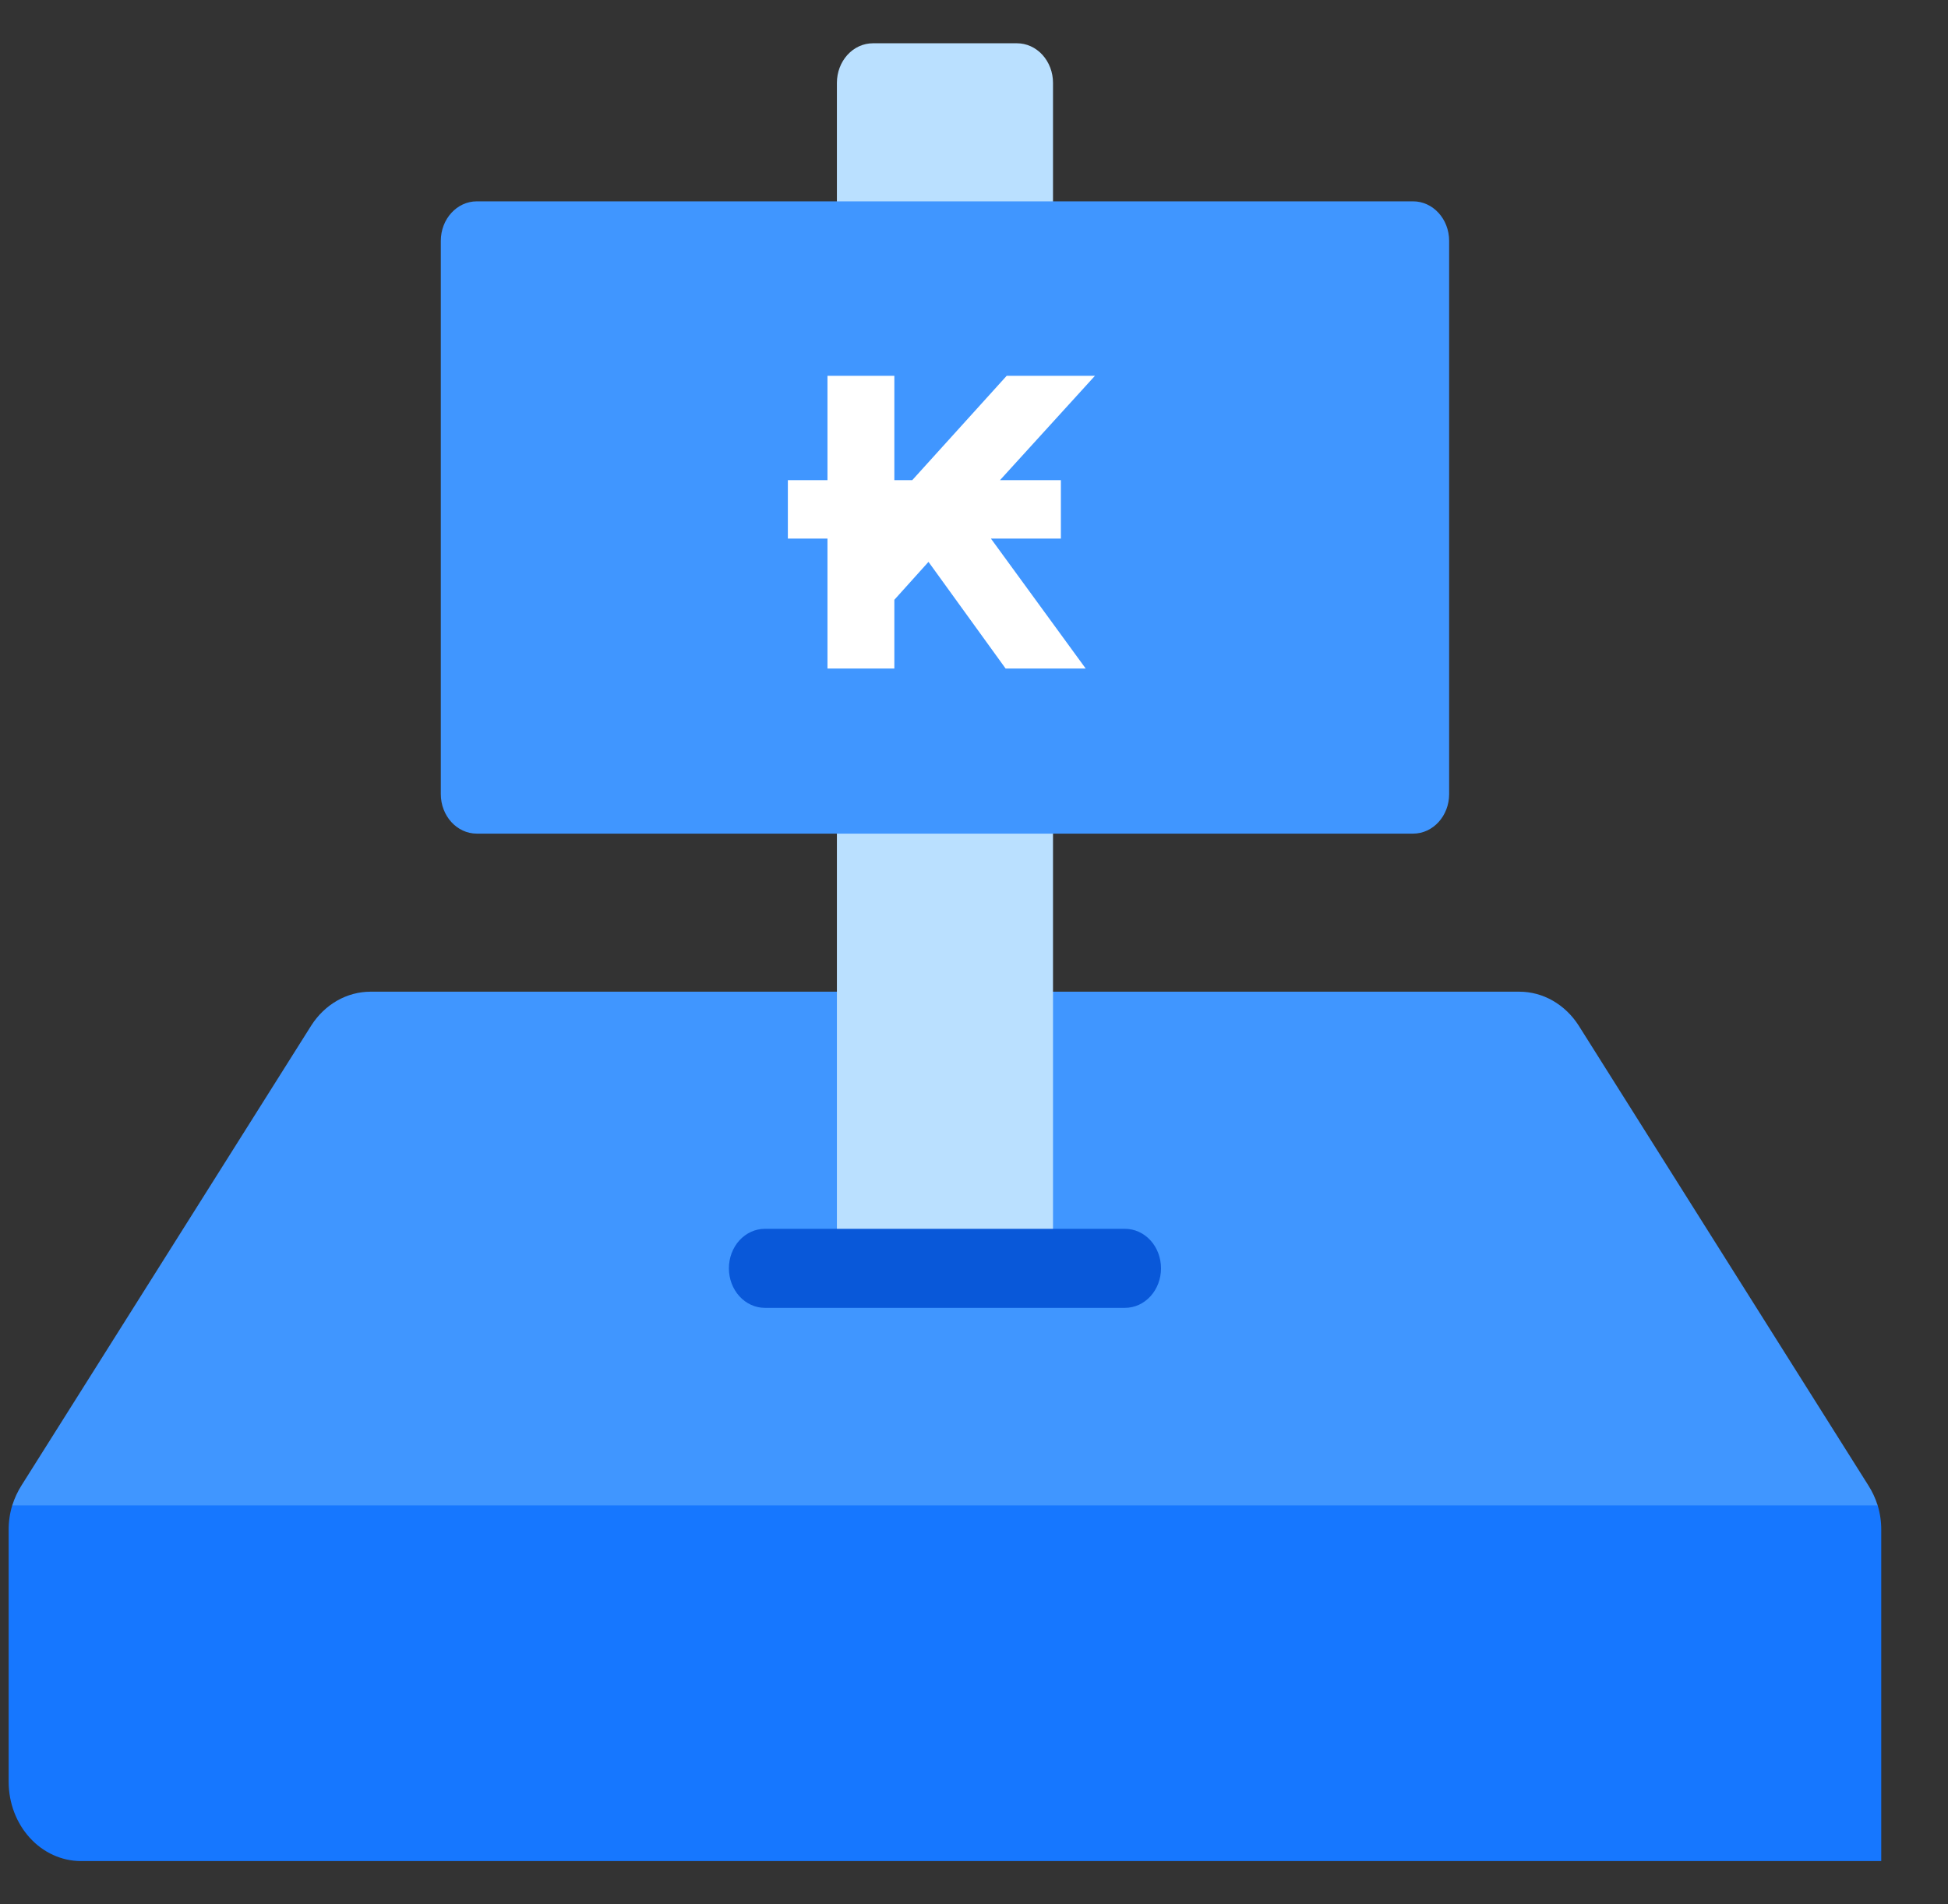 <svg width="45" height="44" viewBox="0 0 45 44" fill="none" xmlns="http://www.w3.org/2000/svg">
<rect x="0" y="0" width="45" height="44" fill="#333333" stroke="none"/>
<g clip-path="url(#clip0_7098_10777)">
<path d="M43.458 35.348V43H1.864C1.423 42.998 1 42.805 0.689 42.463C0.377 42.121 0.201 41.657 0.2 41.173V35.348C0.199 35.156 0.227 34.964 0.283 34.782L1.032 33.869H42.626L43.375 34.782C43.431 34.964 43.459 35.156 43.458 35.348Z" fill="#1677FF"/>
<path d="M43.375 34.783H0.283C0.335 34.617 0.408 34.46 0.499 34.317L7.188 23.698C7.342 23.456 7.547 23.258 7.786 23.121C8.025 22.984 8.291 22.913 8.56 22.913H35.097C35.367 22.913 35.632 22.984 35.871 23.121C36.11 23.258 36.316 23.456 36.47 23.698L43.158 34.317C43.25 34.46 43.323 34.617 43.375 34.783Z" fill="#4096FF"/>
<path d="M24.325 1.913V29.304H19.333V1.913C19.333 1.671 19.421 1.439 19.577 1.267C19.733 1.096 19.945 1 20.165 1H23.493C23.713 1 23.925 1.096 24.081 1.267C24.237 1.439 24.325 1.671 24.325 1.913Z" fill="#BAE0FF"/>
<path d="M32.644 4.652H11.015C10.555 4.652 10.183 5.061 10.183 5.565V18.348C10.183 18.852 10.555 19.261 11.015 19.261H32.644C33.103 19.261 33.476 18.852 33.476 18.348V5.565C33.476 5.061 33.103 4.652 32.644 4.652Z" fill="#4096FF"/>
<path d="M24.507 11.094V12.444H18.2V11.094H24.507ZM20.66 8.683V15.446H19.115V8.683H20.66ZM25.294 8.683L21.95 12.358L21.591 12.824L20.518 14.016V11.447H20.754L23.255 8.683H25.294ZM23.23 15.446L21.091 12.487L22.236 11.546L25.08 15.446H23.23Z" fill="white"/>
<path d="M25.988 30.218H17.669C17.449 30.218 17.237 30.122 17.081 29.95C16.925 29.779 16.838 29.547 16.838 29.305C16.838 29.062 16.925 28.83 17.081 28.659C17.237 28.488 17.449 28.392 17.669 28.392H25.988C26.209 28.392 26.421 28.488 26.577 28.659C26.733 28.83 26.82 29.062 26.82 29.305C26.82 29.547 26.733 29.779 26.577 29.95C26.421 30.122 26.209 30.218 25.988 30.218Z" fill="#0958D9"/>
</g>
<defs>
<clipPath id="clip0_7098_10777">
<rect width="44" height="44" fill="white" transform="translate(0.2)"/>
</clipPath>
</defs>
</svg>
